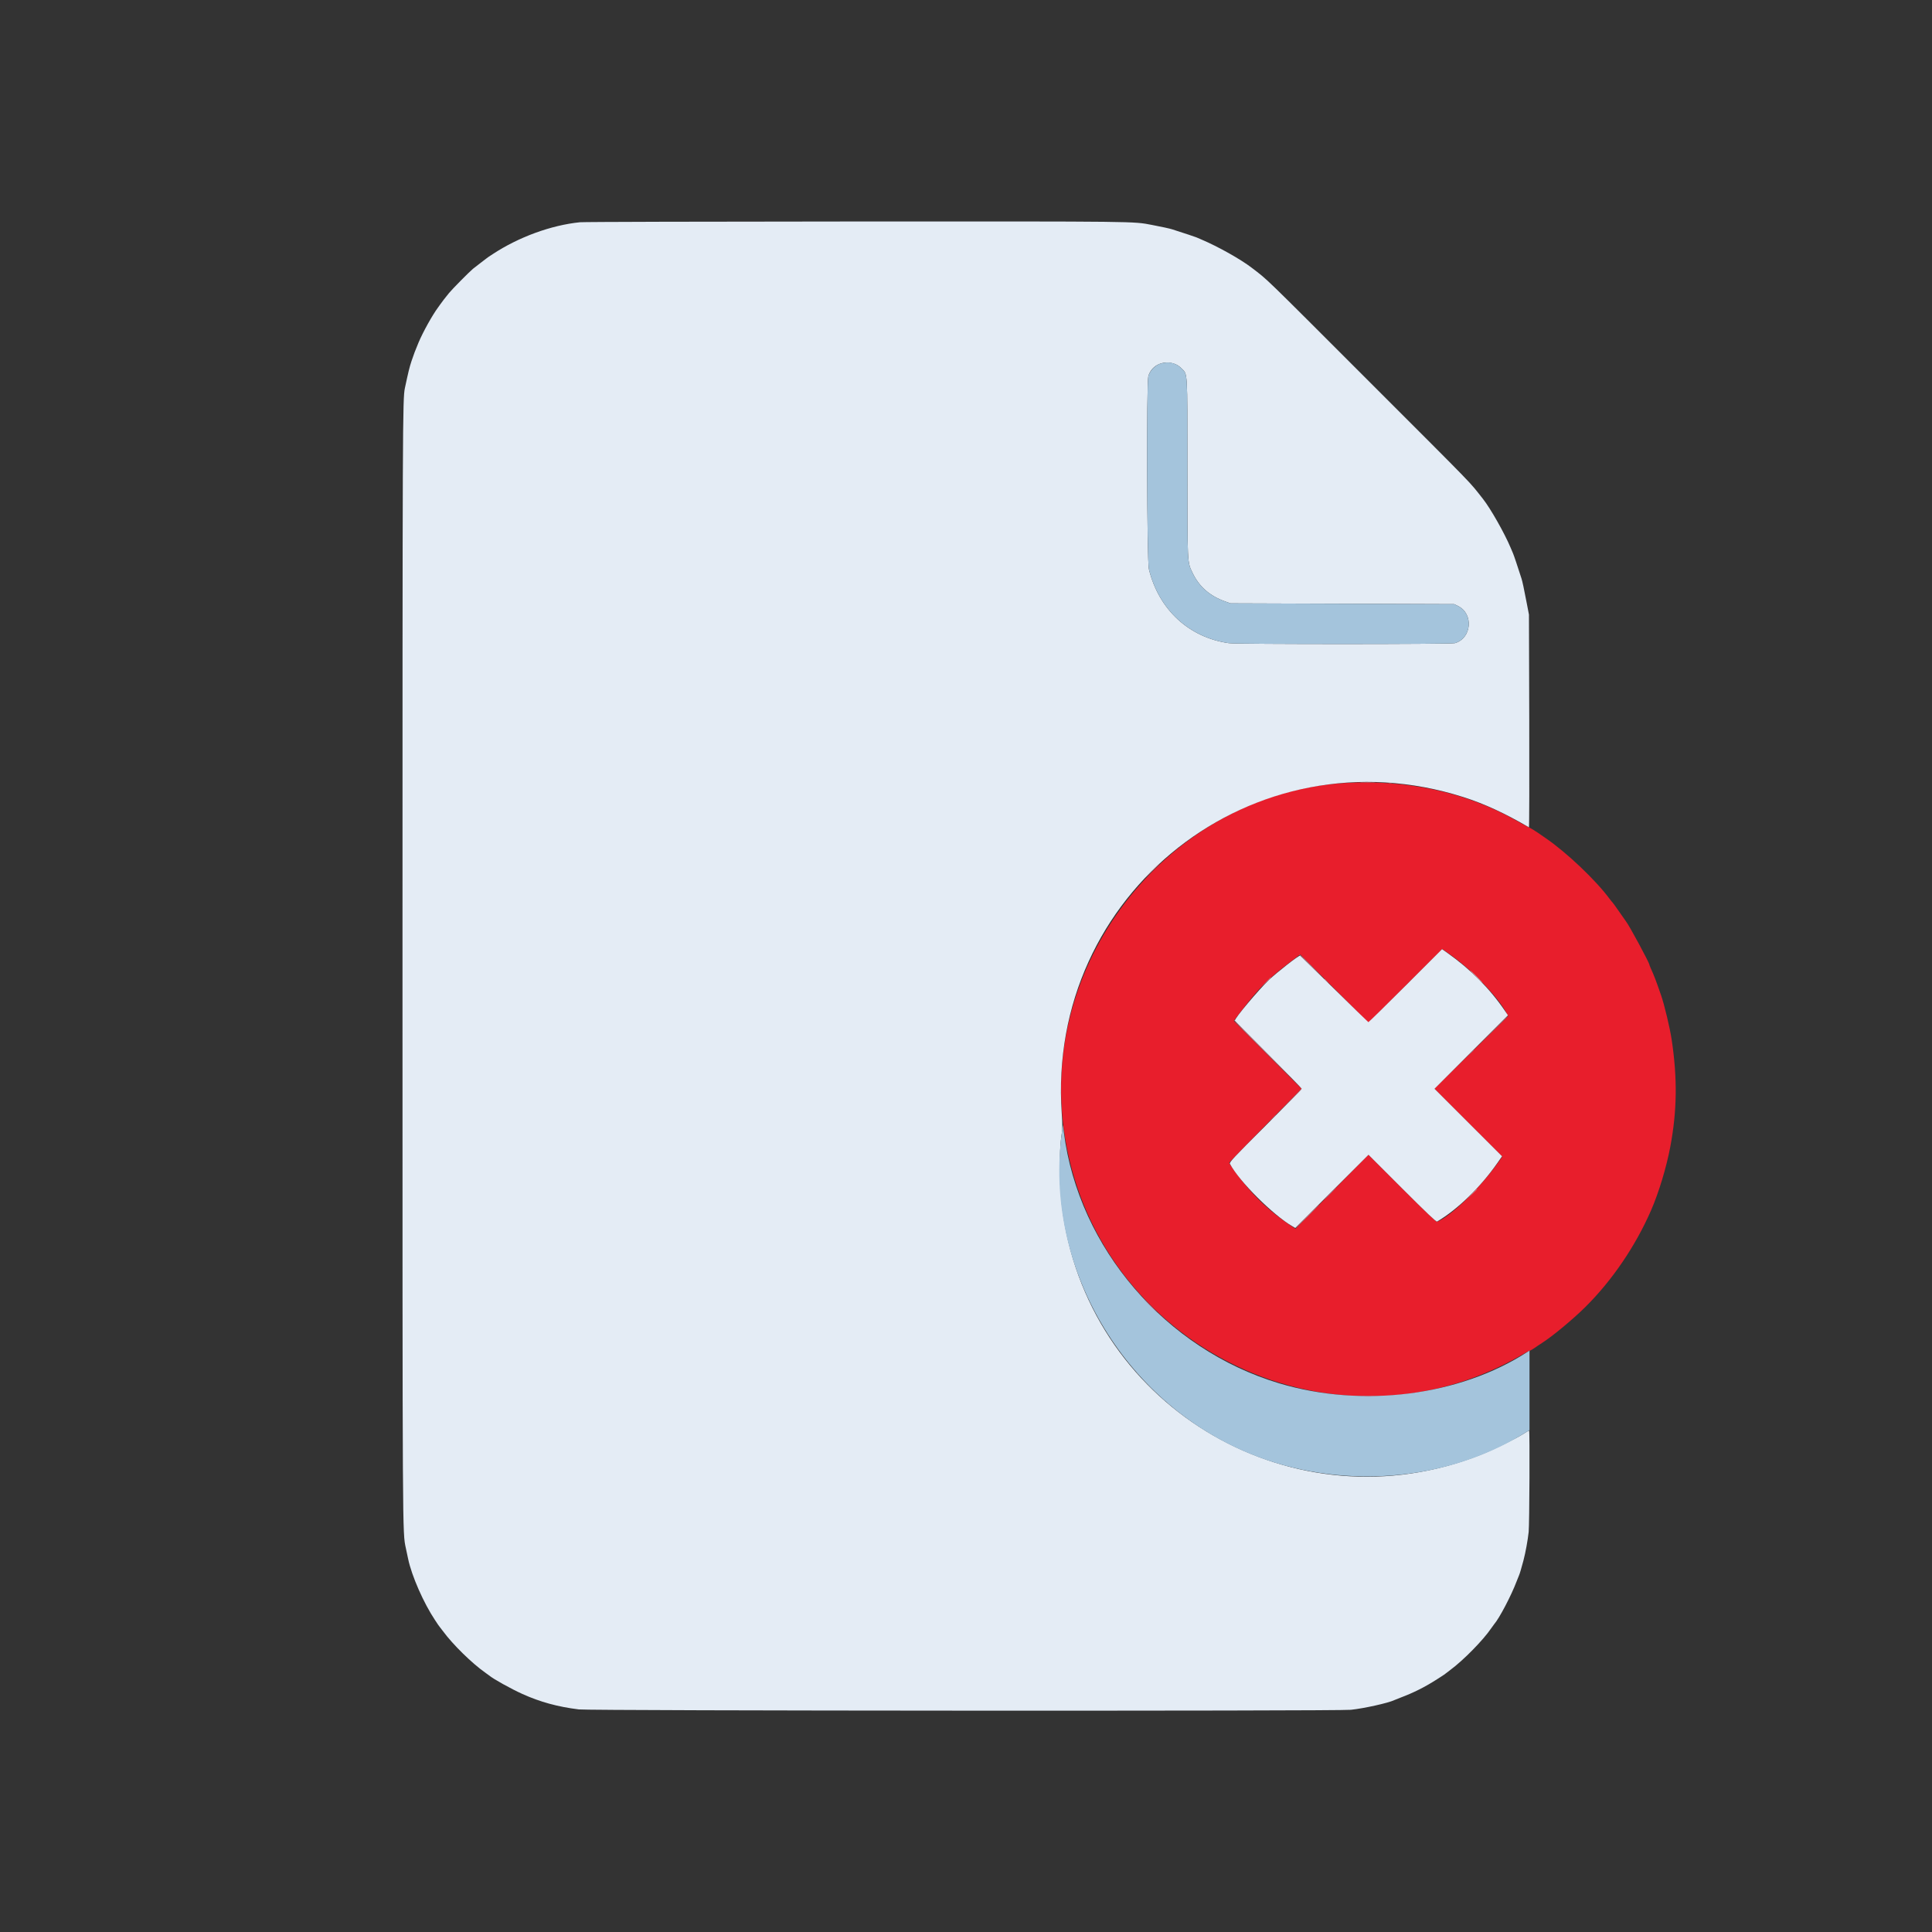 <svg id="svg" version="1.1" xmlns="http://www.w3.org/2000/svg" xmlns:xlink="http://www.w3.org/1999/xlink" width="400" height="400" viewBox="0, 0, 400,400"><rect x="0" y="0" width="400" height="400" fill="#333333" stroke="none"/><g id="svgg"><path id="path0" d="M278.333 162.117 C 243.760 164.202,216.569 196.490,219.974 231.417 C 224.465 277.486,275.138 303.655,315.066 280.525 C 315.881 280.053,316.609 279.667,316.683 279.667 C 316.804 279.667,317.811 279.050,318.250 278.708 C 318.342 278.637,318.803 278.333,319.274 278.033 C 321.429 276.663,325.659 273.151,328.248 270.583 C 333.782 265.095,338.621 257.973,341.837 250.583 C 343.437 246.908,345.015 241.689,345.819 237.417 C 347.219 229.974,347.305 223.240,346.102 215.250 C 345.733 212.801,344.606 208.073,343.917 206.083 C 342.825 202.928,342.484 202.037,341.738 200.391 C 341.607 200.103,341.500 199.819,341.500 199.761 C 341.500 199.352,337.290 191.556,336.635 190.752 C 336.560 190.659,335.928 189.758,335.231 188.750 C 334.534 187.742,333.912 186.879,333.848 186.833 C 333.785 186.787,333.511 186.451,333.241 186.086 C 330.379 182.215,324.311 176.456,320.001 173.519 C 319.679 173.300,318.962 172.804,318.407 172.416 C 317.851 172.028,317.026 171.529,316.573 171.309 C 316.121 171.088,314.917 170.437,313.899 169.863 C 303.574 164.037,291.195 161.341,278.333 162.117 M300.712 197.980 C 305.090 201.159,310.250 206.583,311.939 209.781 L 312.250 210.370 304.617 217.884 L 296.984 225.399 304.009 232.426 L 311.035 239.453 310.408 240.352 C 306.629 245.760,300.462 251.796,297.525 252.959 C 297.386 253.015,294.637 250.388,290.311 246.066 L 283.323 239.083 275.764 246.750 L 268.206 254.417 266.895 253.516 C 262.972 250.824,260.029 248.098,257.200 244.536 C 255.738 242.697,254.496 240.935,254.507 240.717 C 254.510 240.644,257.881 237.171,261.996 233.000 L 269.480 225.417 262.462 218.388 L 255.444 211.359 256.755 209.638 C 260.557 204.644,262.517 202.668,267.139 199.170 L 269.195 197.614 276.265 204.681 L 283.334 211.749 290.958 204.125 C 295.152 199.931,298.603 196.500,298.628 196.500 C 298.653 196.500,299.591 197.166,300.712 197.980 " stroke="none" fill="#e81e2c" fill-rule="evenodd"></path><path id="path1" d="M120.083 46.013 C 114.097 46.622,107.390 49.073,102.000 52.622 C 101.679 52.833,101.276 53.098,101.105 53.211 C 100.933 53.324,100.708 53.492,100.605 53.583 C 100.501 53.675,99.967 54.085,99.417 54.495 C 98.867 54.904,98.192 55.428,97.917 55.659 C 97.099 56.345,93.628 59.857,92.968 60.667 C 92.167 61.650,91.477 62.541,91.167 62.994 C 91.029 63.194,90.823 63.484,90.708 63.638 C 89.534 65.211,87.598 68.689,86.656 70.917 C 86.027 72.404,85.605 73.516,85.192 74.777 C 84.770 76.068,84.542 76.999,83.832 80.333 C 83.352 82.590,83.333 87.108,83.333 200.000 C 83.333 319.444,83.321 317.222,84.020 320.500 C 84.206 321.371,84.425 322.401,84.507 322.790 C 85.245 326.292,87.711 331.898,90.061 335.417 C 90.306 335.783,90.598 336.224,90.711 336.395 C 90.824 336.567,90.992 336.792,91.083 336.895 C 91.175 336.999,91.471 337.383,91.741 337.750 C 93.780 340.517,97.742 344.396,100.500 346.327 C 100.821 346.551,101.158 346.799,101.250 346.877 C 102.093 347.593,105.815 349.663,108.167 350.723 C 111.858 352.387,115.465 353.374,119.833 353.915 C 122.189 354.206,276.876 354.286,279.667 353.997 C 282.371 353.717,287.465 352.584,288.667 351.995 C 288.804 351.928,289.367 351.703,289.917 351.495 C 292.738 350.432,295.039 349.273,297.583 347.635 C 299.106 346.654,299.194 346.596,299.395 346.417 C 299.499 346.325,299.883 346.030,300.250 345.761 C 302.934 343.793,307.096 339.555,308.739 337.119 C 308.973 336.772,309.244 336.397,309.342 336.286 C 310.424 335.047,312.891 330.344,313.995 327.417 C 314.203 326.867,314.428 326.303,314.496 326.165 C 314.632 325.889,315.002 324.644,315.414 323.083 C 315.842 321.462,316.316 318.865,316.495 317.167 C 316.658 315.611,316.743 296.167,316.587 296.167 C 316.543 296.167,316.087 296.435,315.574 296.763 C 313.810 297.892,309.245 300.134,306.500 301.219 C 268.294 316.330,226.125 292.040,220.081 251.439 C 219.282 246.071,219.182 238.704,219.852 234.500 C 219.975 233.727,219.966 232.587,219.822 230.517 C 216.637 184.974,259.572 151.173,303.000 165.034 C 307.328 166.415,311.616 168.393,316.549 171.284 C 316.621 171.327,316.652 161.436,316.617 149.306 L 316.553 127.250 316.121 125.000 C 315.519 121.861,315.206 120.391,315.009 119.777 C 314.154 117.112,313.443 114.997,313.262 114.583 C 313.141 114.308,312.902 113.746,312.730 113.333 C 311.521 110.438,308.593 105.273,307.060 103.333 C 303.983 99.438,306.217 101.744,283.489 79.013 C 260.948 56.471,262.677 58.146,259.165 55.444 C 256.879 53.684,252.184 51.047,248.750 49.593 C 248.383 49.438,247.933 49.244,247.750 49.162 C 247.474 49.039,245.374 48.341,242.723 47.491 C 242.165 47.312,240.574 46.965,238.500 46.570 C 234.540 45.816,236.282 45.836,177.167 45.857 C 146.504 45.869,120.817 45.939,120.083 46.013 M242.985 75.261 C 243.587 75.440,244.088 75.746,244.573 76.231 C 245.913 77.571,245.833 76.262,245.836 96.821 C 245.839 116.974,245.807 116.312,246.892 118.579 C 248.273 121.465,250.440 123.368,253.667 124.527 L 254.750 124.917 277.917 125.000 L 301.083 125.083 301.875 125.473 C 305.145 127.083,304.699 132.188,301.204 133.159 C 300.369 133.391,256.048 133.393,254.417 133.161 C 246.154 131.986,239.920 126.216,237.869 117.846 C 237.459 116.176,237.352 79.261,237.752 77.884 C 238.385 75.707,240.656 74.569,242.985 75.261 M290.991 204.092 C 286.826 208.258,283.368 211.648,283.308 211.625 C 283.248 211.602,280.072 208.508,276.251 204.750 C 272.430 200.992,269.238 197.892,269.157 197.863 C 268.909 197.772,264.345 201.335,262.714 202.893 C 260.519 204.992,255.667 210.779,255.667 211.299 C 255.667 211.365,258.779 214.530,262.583 218.333 C 266.387 222.137,269.500 225.324,269.500 225.415 C 269.500 225.507,266.117 228.966,261.982 233.101 C 255.299 239.786,254.483 240.657,254.640 240.950 C 256.611 244.634,263.488 251.503,267.628 253.924 L 268.173 254.242 275.753 246.664 L 283.333 239.085 290.314 246.064 C 295.285 251.034,297.360 253.005,297.522 252.911 C 301.711 250.470,306.517 245.799,310.046 240.741 L 310.983 239.398 303.991 232.408 L 297.000 225.418 304.604 217.813 L 312.207 210.208 311.541 209.229 C 308.460 204.701,304.455 200.676,299.657 197.289 L 298.565 196.517 290.991 204.092 " stroke="none" fill="#e4ecf5" fill-rule="evenodd"></path><path id="path2" d="M240.278 75.271 C 239.143 75.619,238.096 76.703,237.752 77.884 C 237.352 79.261,237.459 116.176,237.869 117.846 C 239.920 126.216,246.154 131.986,254.417 133.161 C 256.048 133.393,300.369 133.391,301.204 133.159 C 304.699 132.188,305.145 127.083,301.875 125.473 L 301.083 125.083 277.917 125.000 L 254.750 124.917 253.667 124.527 C 250.440 123.368,248.273 121.465,246.892 118.579 C 245.807 116.312,245.839 116.974,245.836 96.821 C 245.833 76.262,245.913 77.571,244.573 76.231 C 243.448 75.106,241.924 74.765,240.278 75.271 M219.868 234.333 C 216.014 262.013,232.467 290.186,258.789 300.977 C 277.182 308.518,299.156 306.896,315.537 296.787 L 316.667 296.090 316.667 287.859 L 316.667 279.628 316.292 279.871 C 302.183 289.018,282.064 291.569,264.833 286.398 C 241.322 279.342,223.322 258.379,220.268 234.500 L 220.066 232.917 219.868 234.333 " stroke="none" fill="#a4c4dc" fill-rule="evenodd"></path><path id="path3" d="M281.875 161.957 C 282.585 161.988,283.748 161.988,284.458 161.957 C 285.169 161.926,284.587 161.900,283.167 161.900 C 281.746 161.900,281.165 161.926,281.875 161.957 M287.542 162.115 C 287.702 162.157,287.965 162.157,288.125 162.115 C 288.285 162.073,288.154 162.039,287.833 162.039 C 287.512 162.039,287.381 162.073,287.542 162.115 M238.330 180.458 L 236.750 182.083 238.375 180.503 C 239.884 179.036,240.076 178.833,239.955 178.833 C 239.930 178.833,239.199 179.565,238.330 180.458 M269.020 197.708 C 269.061 197.731,270.217 198.838,271.589 200.167 L 274.083 202.583 271.669 200.125 C 270.341 198.773,269.185 197.667,269.099 197.667 C 269.014 197.667,268.978 197.685,269.020 197.708 M305.583 202.167 C 306.312 202.900,306.946 203.500,306.992 203.500 C 307.038 203.500,306.479 202.900,305.750 202.167 C 305.021 201.433,304.387 200.833,304.341 200.833 C 304.295 200.833,304.854 201.433,305.583 202.167 M262.078 203.375 L 261.083 204.417 262.125 203.422 C 262.698 202.875,263.167 202.406,263.167 202.380 C 263.167 202.257,263.002 202.407,262.078 203.375 M274.167 202.719 C 274.167 202.748,274.410 202.991,274.708 203.260 L 275.250 203.750 274.760 203.208 C 274.304 202.703,274.167 202.590,274.167 202.719 M309.082 213.375 L 306.083 216.417 309.125 213.418 C 311.951 210.633,312.242 210.333,312.123 210.333 C 312.099 210.333,310.731 211.702,309.082 213.375 M255.500 211.265 C 255.500 211.349,258.669 214.568,262.542 218.417 L 269.583 225.417 262.583 218.340 C 258.733 214.448,255.565 211.229,255.542 211.187 C 255.519 211.145,255.500 211.180,255.500 211.265 M266.998 227.958 L 264.583 230.417 267.042 228.002 C 269.325 225.759,269.575 225.500,269.456 225.500 C 269.432 225.500,268.326 226.606,266.998 227.958 M304.828 247.125 L 303.917 248.083 304.875 247.172 C 305.402 246.671,305.833 246.240,305.833 246.214 C 305.833 246.090,305.674 246.235,304.828 247.125 M270.572 251.835 C 269.191 253.209,268.105 254.333,268.158 254.333 C 268.211 254.333,269.377 253.208,270.750 251.833 C 272.123 250.458,273.209 249.334,273.165 249.335 C 273.120 249.336,271.953 250.461,270.572 251.835 " stroke="none" fill="#d598a6" fill-rule="evenodd"></path><path id="path4" d="M304.491 217.958 L 303.917 218.583 304.542 218.009 C 304.885 217.693,305.167 217.412,305.167 217.384 C 305.167 217.257,305.026 217.377,304.491 217.958 M263.491 231.458 L 262.917 232.083 263.542 231.509 C 263.885 231.193,264.167 230.912,264.167 230.884 C 264.167 230.757,264.026 230.877,263.491 231.458 M275.333 247.083 C 274.650 247.771,274.129 248.333,274.175 248.333 C 274.221 248.333,274.817 247.771,275.500 247.083 C 276.183 246.396,276.704 245.833,276.658 245.833 C 276.612 245.833,276.016 246.396,275.333 247.083 M238.167 270.417 C 238.942 271.196,239.613 271.833,239.659 271.833 C 239.705 271.833,239.108 271.196,238.333 270.417 C 237.558 269.637,236.887 269.000,236.841 269.000 C 236.795 269.000,237.392 269.637,238.167 270.417 M282.298 289.124 C 282.875 289.156,283.775 289.156,284.298 289.123 C 284.822 289.090,284.350 289.063,283.250 289.064 C 282.150 289.064,281.722 289.091,282.298 289.124 " stroke="none" fill="#b47c94" fill-rule="evenodd"></path></g></svg>